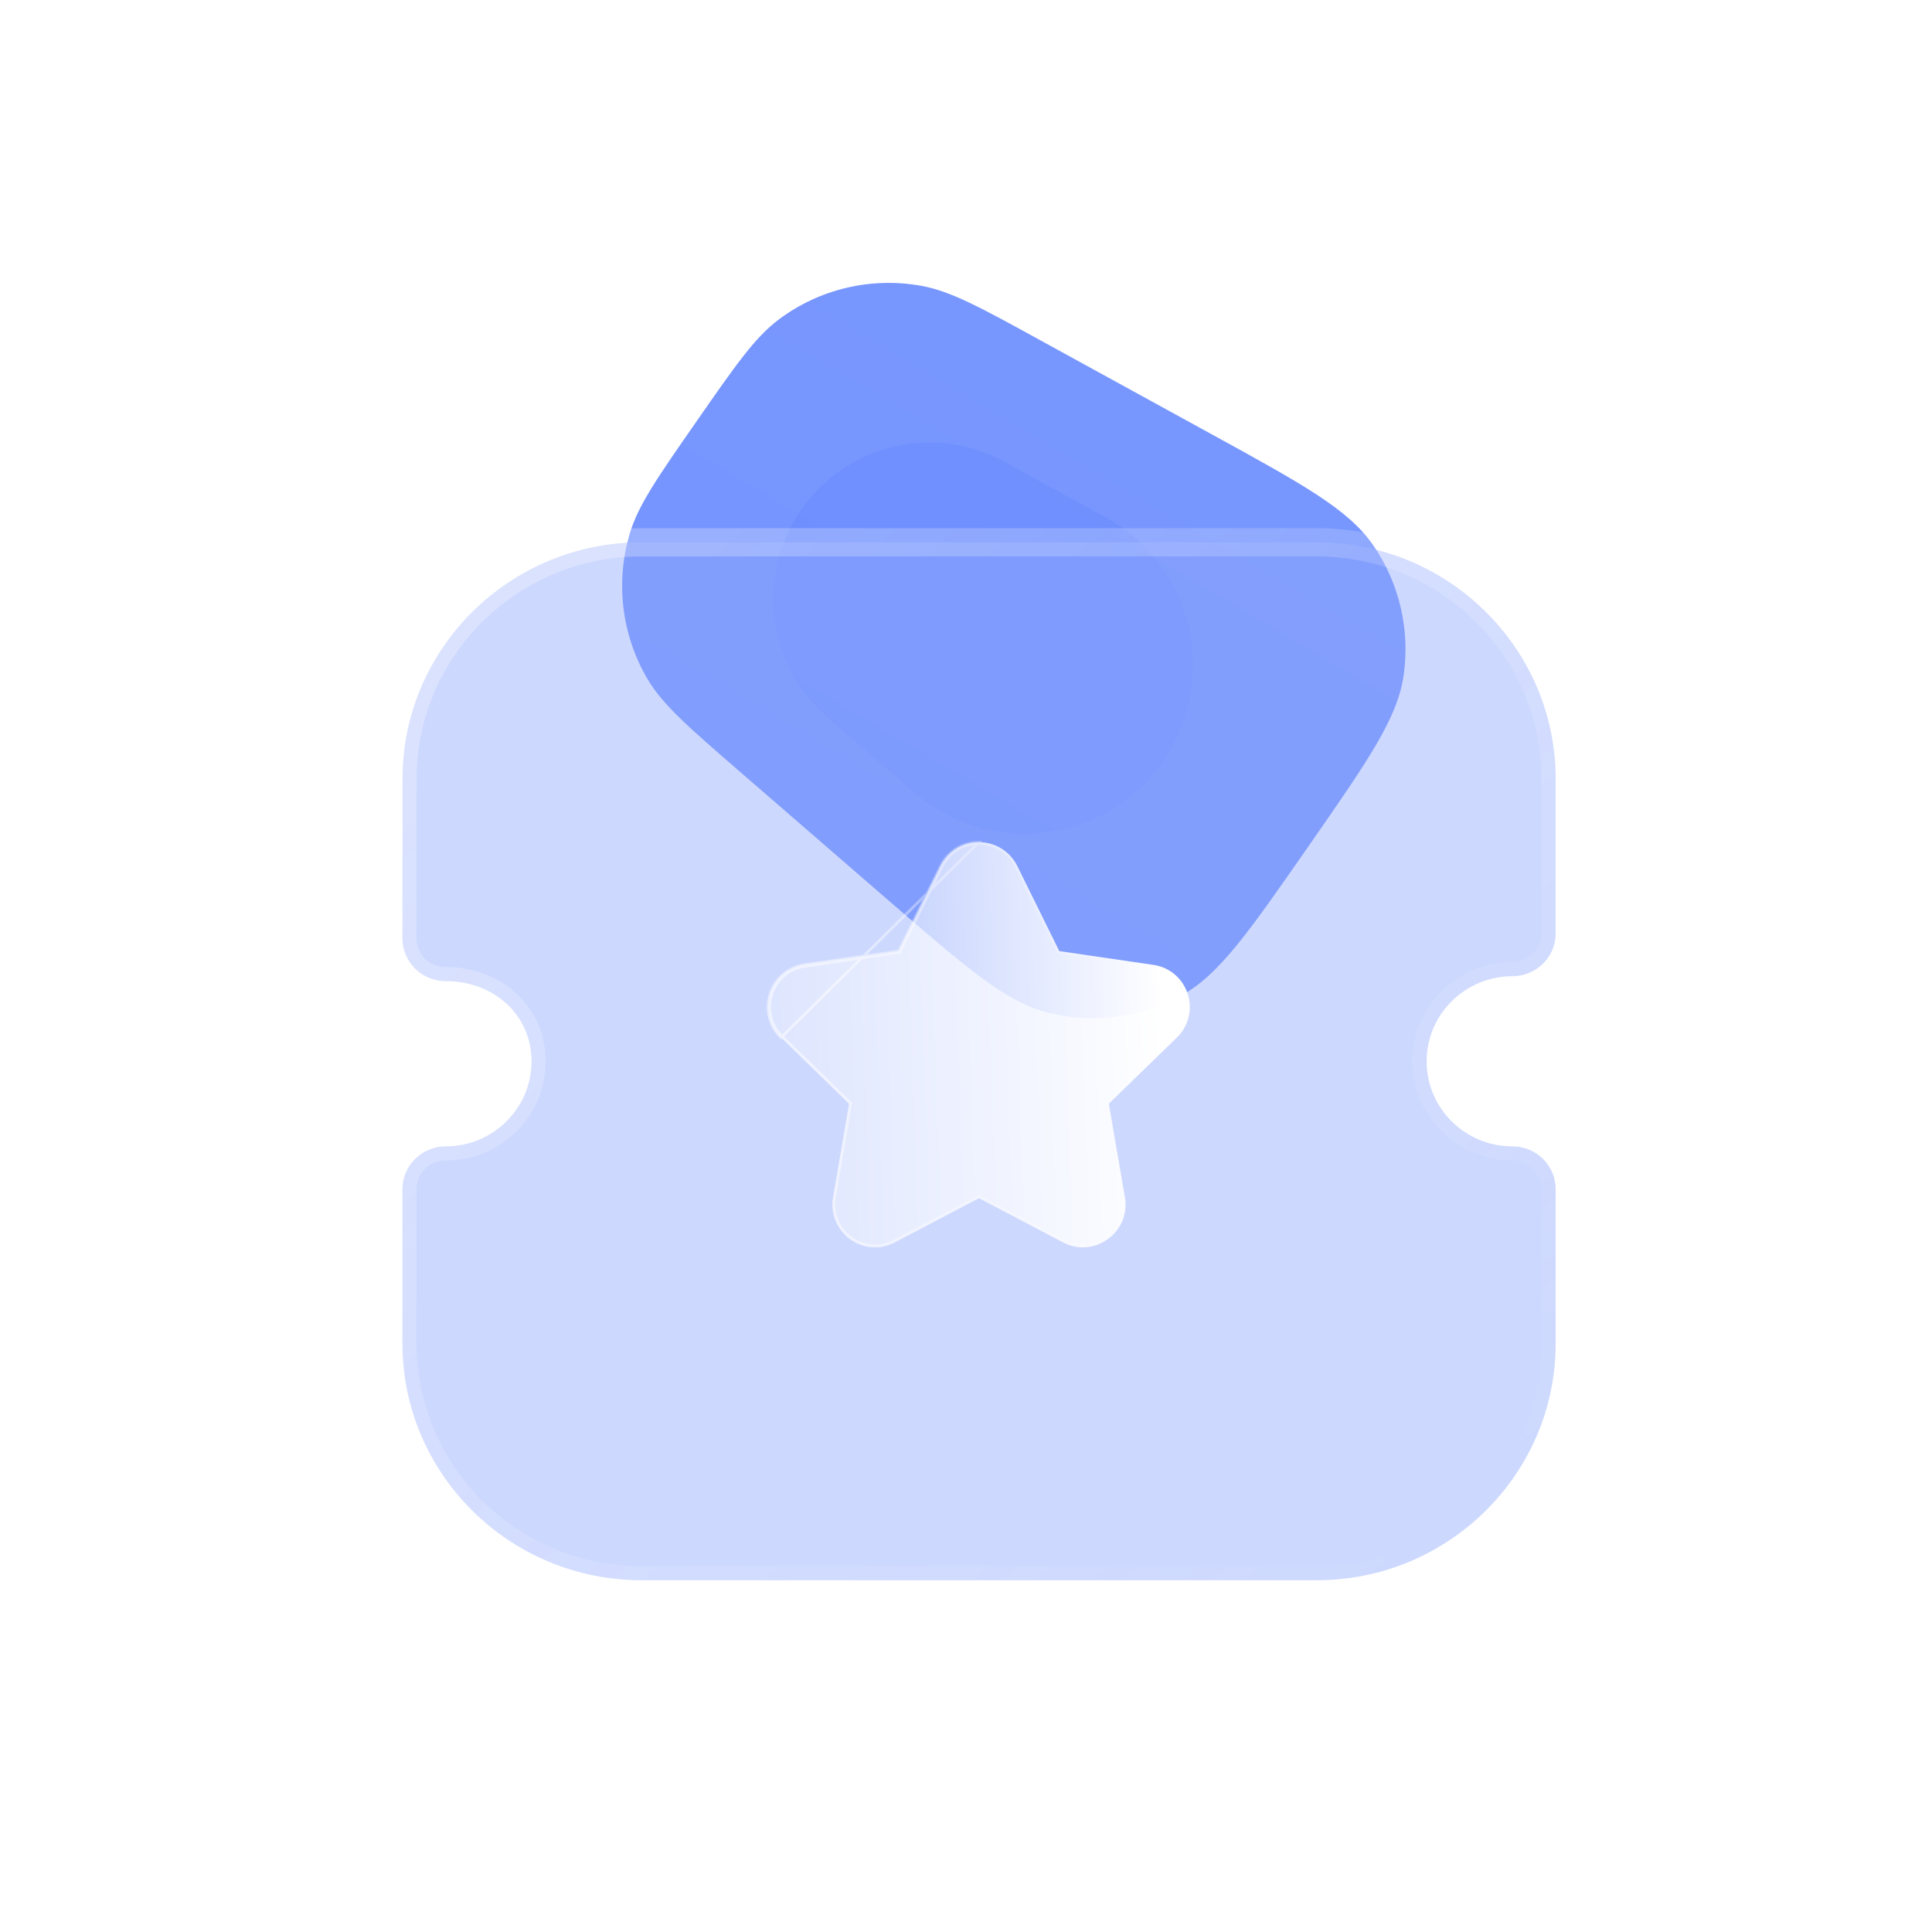 <svg width="24" height="24" viewBox="0 0 24 24" fill="none" xmlns="http://www.w3.org/2000/svg">
<path d="M9.198 9.592C8.556 9.036 8.235 8.758 8.046 8.439C7.724 7.895 7.643 7.242 7.821 6.635C7.925 6.279 8.168 5.931 8.653 5.234C9.138 4.536 9.38 4.188 9.678 3.966C10.184 3.588 10.825 3.438 11.447 3.551C11.812 3.617 12.184 3.821 12.929 4.23L15.047 5.392C16.181 6.014 16.748 6.325 17.055 6.768C17.383 7.242 17.519 7.823 17.436 8.393C17.359 8.926 16.989 9.457 16.25 10.519C15.511 11.582 15.142 12.113 14.669 12.37C14.163 12.646 13.571 12.72 13.013 12.578C12.491 12.444 12.002 12.021 11.024 11.174L9.198 9.592Z" fill="url(#paint0_linear_1252_4747)"/>
<g opacity="0.5" filter="url(#filter0_f_1252_4747)">
<path d="M10.275 8.908C9.525 8.258 9.386 7.147 9.953 6.332C10.52 5.517 11.61 5.261 12.48 5.738L13.732 6.425C14.822 7.023 15.154 8.435 14.444 9.456C13.733 10.477 12.294 10.657 11.354 9.843L10.275 8.908Z" fill="#678AFE"/>
</g>
<g filter="url(#filter1_b_1252_4747)">
<mask id="path-3-outside-1_1252_4747" maskUnits="userSpaceOnUse" x="3.999" y="5.737" width="16" height="15" fill="black">
<rect fill="white" x="3.999" y="5.737" width="16" height="15"/>
<path d="M18.788 14.241C18.2 14.241 17.722 13.767 17.722 13.184C17.722 12.601 18.2 12.127 18.788 12.127C18.931 12.127 19.067 12.07 19.168 11.971C19.269 11.871 19.325 11.736 19.325 11.594L19.325 9.676C19.325 8.055 17.993 6.737 16.357 6.737H7.967C6.331 6.737 5 8.055 5 9.676L4.999 11.656C4.999 11.797 5.056 11.933 5.157 12.033C5.257 12.132 5.394 12.188 5.536 12.188C6.144 12.188 6.603 12.616 6.603 13.184C6.603 13.767 6.124 14.241 5.536 14.241C5.24 14.241 4.999 14.479 4.999 14.773V16.69C4.999 18.311 6.33 19.63 7.967 19.63H16.358C17.994 19.63 19.325 18.311 19.325 16.69V14.773C19.325 14.479 19.085 14.241 18.788 14.241Z"/>
</mask>
<path d="M18.788 14.241C18.2 14.241 17.722 13.767 17.722 13.184C17.722 12.601 18.2 12.127 18.788 12.127C18.931 12.127 19.067 12.07 19.168 11.971C19.269 11.871 19.325 11.736 19.325 11.594L19.325 9.676C19.325 8.055 17.993 6.737 16.357 6.737H7.967C6.331 6.737 5 8.055 5 9.676L4.999 11.656C4.999 11.797 5.056 11.933 5.157 12.033C5.257 12.132 5.394 12.188 5.536 12.188C6.144 12.188 6.603 12.616 6.603 13.184C6.603 13.767 6.124 14.241 5.536 14.241C5.24 14.241 4.999 14.479 4.999 14.773V16.69C4.999 18.311 6.33 19.63 7.967 19.63H16.358C17.994 19.63 19.325 18.311 19.325 16.69V14.773C19.325 14.479 19.085 14.241 18.788 14.241Z" fill="#90A9FE" fill-opacity="0.45"/>
<path d="M18.788 14.416C18.885 14.416 18.964 14.338 18.964 14.241C18.964 14.144 18.885 14.066 18.788 14.066V14.416ZM19.168 11.971L19.044 11.847L19.168 11.971ZM19.325 11.594H19.501V11.594L19.325 11.594ZM19.325 9.676H19.149L19.149 9.677L19.325 9.676ZM5 9.676L5.175 9.677V9.676H5ZM4.999 11.656L4.824 11.656V11.656H4.999ZM5.157 12.033L5.28 11.908L5.157 12.033ZM18.788 14.066C18.691 14.066 18.613 14.144 18.613 14.241C18.613 14.338 18.691 14.416 18.788 14.416V14.066ZM18.788 14.066C18.295 14.066 17.897 13.668 17.897 13.184H17.546C17.546 13.865 18.105 14.416 18.788 14.416V14.066ZM17.897 13.184C17.897 12.699 18.296 12.302 18.788 12.302V11.951C18.105 11.951 17.546 12.502 17.546 13.184H17.897ZM18.788 12.302C18.977 12.302 19.158 12.228 19.291 12.096L19.044 11.847C18.977 11.913 18.885 11.951 18.788 11.951V12.302ZM19.291 12.096C19.425 11.963 19.501 11.783 19.501 11.594H19.15C19.15 11.688 19.112 11.779 19.044 11.847L19.291 12.096ZM19.501 11.594L19.5 9.676L19.149 9.677L19.15 11.594L19.501 11.594ZM19.5 9.676C19.5 7.957 18.088 6.561 16.357 6.561V6.912C17.898 6.912 19.149 8.154 19.149 9.676H19.5ZM16.357 6.561H7.967V6.912H16.357V6.561ZM7.967 6.561C6.236 6.561 4.824 7.957 4.824 9.676H5.175C5.175 8.154 6.427 6.912 7.967 6.912V6.561ZM4.824 9.676L4.824 11.656L5.174 11.656L5.175 9.677L4.824 9.676ZM4.824 11.656C4.824 11.844 4.899 12.025 5.033 12.158L5.28 11.908C5.212 11.841 5.174 11.75 5.174 11.656H4.824ZM5.033 12.158C5.167 12.29 5.348 12.364 5.536 12.364V12.013C5.44 12.013 5.347 11.975 5.28 11.908L5.033 12.158ZM5.536 12.364C6.059 12.364 6.427 12.724 6.427 13.184H6.778C6.778 12.508 6.23 12.013 5.536 12.013V12.364ZM6.427 13.184C6.427 13.668 6.029 14.066 5.536 14.066V14.416C6.22 14.416 6.778 13.865 6.778 13.184H6.427ZM5.536 14.066C5.144 14.066 4.824 14.381 4.824 14.773H5.174C5.174 14.578 5.335 14.416 5.536 14.416V14.066ZM4.824 14.773V16.69H5.174V14.773H4.824ZM4.824 16.69C4.824 18.409 6.235 19.806 7.967 19.806V19.455C6.425 19.455 5.174 18.212 5.174 16.69H4.824ZM7.967 19.806H16.358V19.455H7.967V19.806ZM16.358 19.806C18.09 19.806 19.501 18.409 19.501 16.69H19.15C19.15 18.212 17.899 19.455 16.358 19.455V19.806ZM19.501 16.69V14.773H19.15V16.69H19.501ZM19.501 14.773C19.501 14.381 19.18 14.066 18.788 14.066V14.416C18.989 14.416 19.15 14.578 19.15 14.773H19.501Z" fill="url(#paint1_linear_1252_4747)" mask="url(#path-3-outside-1_1252_4747)"/>
</g>
<path d="M14.619 12.889L13.774 13.711L13.974 14.874C14.009 15.075 13.928 15.273 13.762 15.392C13.598 15.513 13.384 15.528 13.203 15.432L12.161 14.884L11.117 15.432C11.039 15.473 10.955 15.495 10.871 15.495C10.761 15.495 10.653 15.46 10.56 15.393C10.396 15.273 10.315 15.075 10.349 14.874L10.548 13.711L9.703 12.889C9.557 12.747 9.507 12.538 9.57 12.344C9.633 12.151 9.798 12.013 9.999 11.985L11.164 11.815L11.686 10.757C11.777 10.575 11.959 10.462 12.161 10.462H12.163C12.365 10.463 12.547 10.576 12.637 10.758L13.159 11.815L14.326 11.986C14.525 12.013 14.69 12.151 14.753 12.344C14.817 12.538 14.766 12.747 14.619 12.889Z" fill="url(#paint2_linear_1252_4747)"/>
<path d="M9.57 12.344L9.586 12.35C9.648 12.163 9.807 12.03 10.002 12.002L10.002 12.002L11.167 11.832L11.176 11.831L11.18 11.823L11.702 10.765C11.702 10.765 11.702 10.765 11.702 10.765C11.79 10.589 11.966 10.479 12.161 10.479H12.163C12.359 10.48 12.534 10.589 12.621 10.765L12.621 10.765L13.143 11.823L13.147 11.831L13.156 11.832L14.323 12.003L14.323 12.003C14.516 12.03 14.675 12.163 14.736 12.35L14.736 12.35C14.798 12.538 14.749 12.739 14.607 12.876L14.607 12.876L13.762 13.698L13.755 13.705L13.757 13.714L13.957 14.877C13.99 15.071 13.912 15.263 13.752 15.378L13.752 15.378C13.593 15.494 13.386 15.509 13.212 15.416L13.212 15.416L12.169 14.868L12.161 14.864L12.153 14.868L11.109 15.417L11.109 15.417C11.034 15.456 10.952 15.477 10.871 15.477C10.765 15.477 10.661 15.444 10.57 15.379C10.411 15.263 10.333 15.071 10.366 14.877L10.565 13.714L10.567 13.705L10.56 13.698L9.716 12.876L9.716 12.876C9.574 12.739 9.525 12.538 9.586 12.35L9.57 12.344ZM9.57 12.344C9.507 12.538 9.557 12.747 9.703 12.889L12.161 10.462C11.959 10.462 11.777 10.575 11.686 10.757L11.164 11.815L9.999 11.985C9.798 12.013 9.633 12.151 9.57 12.344Z" stroke="url(#paint3_linear_1252_4747)" stroke-opacity="0.5" stroke-width="0.035"/>
<defs>
<filter id="filter0_f_1252_4747" x="6.096" y="1.99" width="12.232" height="11.872" filterUnits="userSpaceOnUse" color-interpolation-filters="sRGB">
<feFlood flood-opacity="0" result="BackgroundImageFix"/>
<feBlend mode="normal" in="SourceGraphic" in2="BackgroundImageFix" result="shape"/>
<feGaussianBlur stdDeviation="1.754" result="effect1_foregroundBlur_1252_4747"/>
</filter>
<filter id="filter1_b_1252_4747" x="0.613" y="2.351" width="23.098" height="21.665" filterUnits="userSpaceOnUse" color-interpolation-filters="sRGB">
<feFlood flood-opacity="0" result="BackgroundImageFix"/>
<feGaussianBlur in="BackgroundImageFix" stdDeviation="2.105"/>
<feComposite in2="SourceAlpha" operator="in" result="effect1_backgroundBlur_1252_4747"/>
<feBlend mode="normal" in="SourceGraphic" in2="effect1_backgroundBlur_1252_4747" result="shape"/>
</filter>
<linearGradient id="paint0_linear_1252_4747" x1="-9.459" y1="47.474" x2="36.553" y2="-30.427" gradientUnits="userSpaceOnUse">
<stop stop-color="#5D82FE"/>
<stop offset="1" stop-color="#90A9FE"/>
</linearGradient>
<linearGradient id="paint1_linear_1252_4747" x1="7.28" y1="8.239" x2="17.741" y2="20.08" gradientUnits="userSpaceOnUse">
<stop stop-color="white" stop-opacity="0.25"/>
<stop offset="1" stop-color="white" stop-opacity="0"/>
</linearGradient>
<linearGradient id="paint2_linear_1252_4747" x1="14.409" y1="11.371" x2="8.576" y2="11.569" gradientUnits="userSpaceOnUse">
<stop stop-color="white"/>
<stop offset="1" stop-color="white" stop-opacity="0.2"/>
</linearGradient>
<linearGradient id="paint3_linear_1252_4747" x1="10.107" y1="12.15" x2="14.554" y2="12.176" gradientUnits="userSpaceOnUse">
<stop stop-color="white"/>
<stop offset="1" stop-color="white" stop-opacity="0"/>
</linearGradient>
</defs>
</svg>
